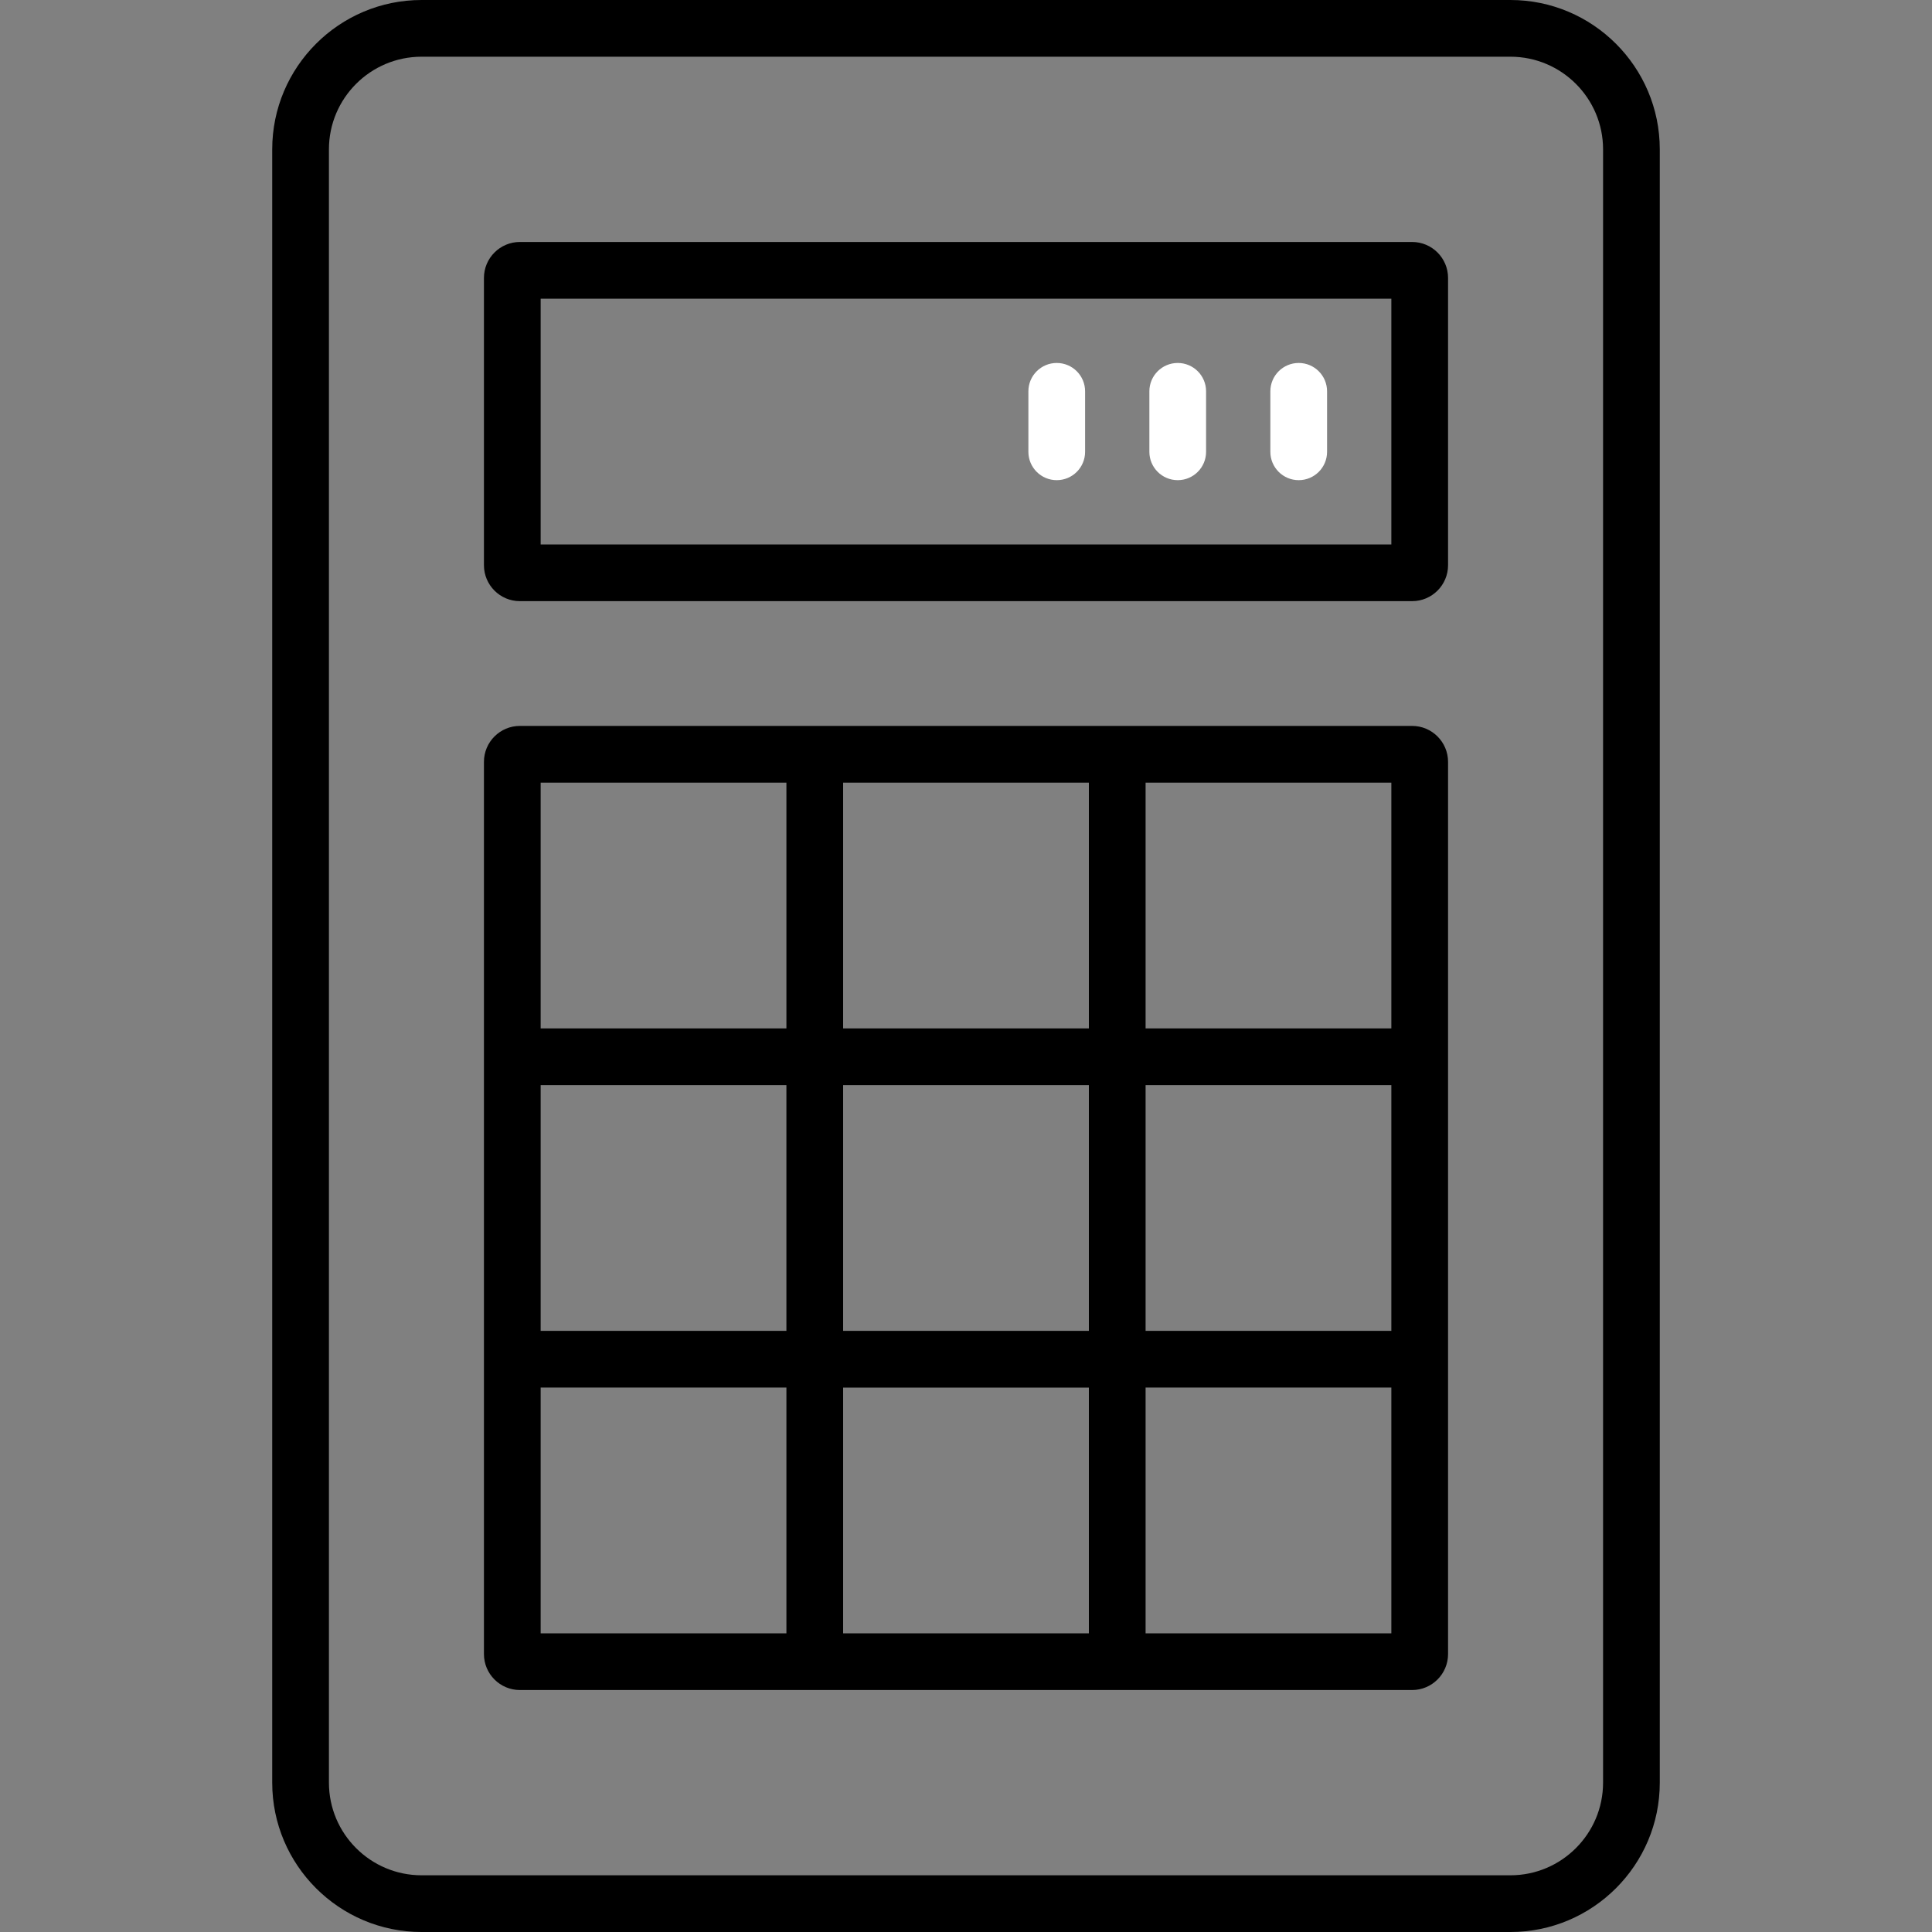 <svg xmlns="http://www.w3.org/2000/svg" xmlns:xlink="http://www.w3.org/1999/xlink" version="1.1" viewBox="0 0 511 511">
  <rect x="0" y="0" width="511" height="511" fill="#808080" stroke="none"/>
  <g>
    <path d="M399.5,0h-288C89.72,0,72,17.72,72,39.5v432c0,21.78,17.72,39.5,39.5,39.5h288c21.78,0,39.5-17.72,39.5-39.5v-432   C439,17.72,421.28,0,399.5,0z M424,471.5c0,13.509-10.991,24.5-24.5,24.5h-288C97.991,496,87,485.009,87,471.5v-432   C87,25.991,97.991,15,111.5,15h288c13.509,0,24.5,10.991,24.5,24.5V471.5z" fill="#000"/>
    <path d="m373.5,64h-236c-5.238,0-9.5,4.262-9.5,9.5v76c0,5.238 4.262,9.5 9.5,9.5h236c5.238,0 9.5-4.262 9.5-9.5v-76c0-5.238-4.262-9.5-9.5-9.5zm-5.5,80h-225v-65h225v65z" fill="#000"/>
    <path d="m373.5,192h-236c-5.238,0-9.5,4.262-9.5,9.5v236c0,5.238 4.262,9.5 9.5,9.5h236c5.238,0 9.5-4.262 9.5-9.5v-236c0-5.238-4.262-9.5-9.5-9.5zm-150.5,160v-65h65v65h-65zm65,15v65h-65v-65h65zm-145-80h65v65h-65v-65zm80-15v-65h65v65h-65zm80,15h65v65h-65v-65zm65-15h-65v-65h65v65zm-160-65v65h-65v-65h65zm-65,160h65v65h-65v-65zm160,65v-65h65v65h-65z" fill="#000"/>
    <path d="m279.5,127c4.142,0 7.5-3.358 7.5-7.5v-16c0-4.142-3.358-7.5-7.5-7.5s-7.5,3.358-7.5,7.5v16c0,4.142 3.358,7.5 7.5,7.5z" fill="#FFFFFF"/>
    <path d="m311.5,127c4.142,0 7.5-3.358 7.5-7.5v-16c0-4.142-3.358-7.5-7.5-7.5s-7.5,3.358-7.5,7.5v16c0,4.142 3.358,7.5 7.5,7.5z" fill="#FFFFFF"/>
    <path d="m343.5,127c4.142,0 7.5-3.358 7.5-7.5v-16c0-4.142-3.358-7.5-7.5-7.5s-7.5,3.358-7.5,7.5v16c0,4.142 3.358,7.5 7.5,7.5z" fill="#FFFFFF"/>
  </g>
</svg>
